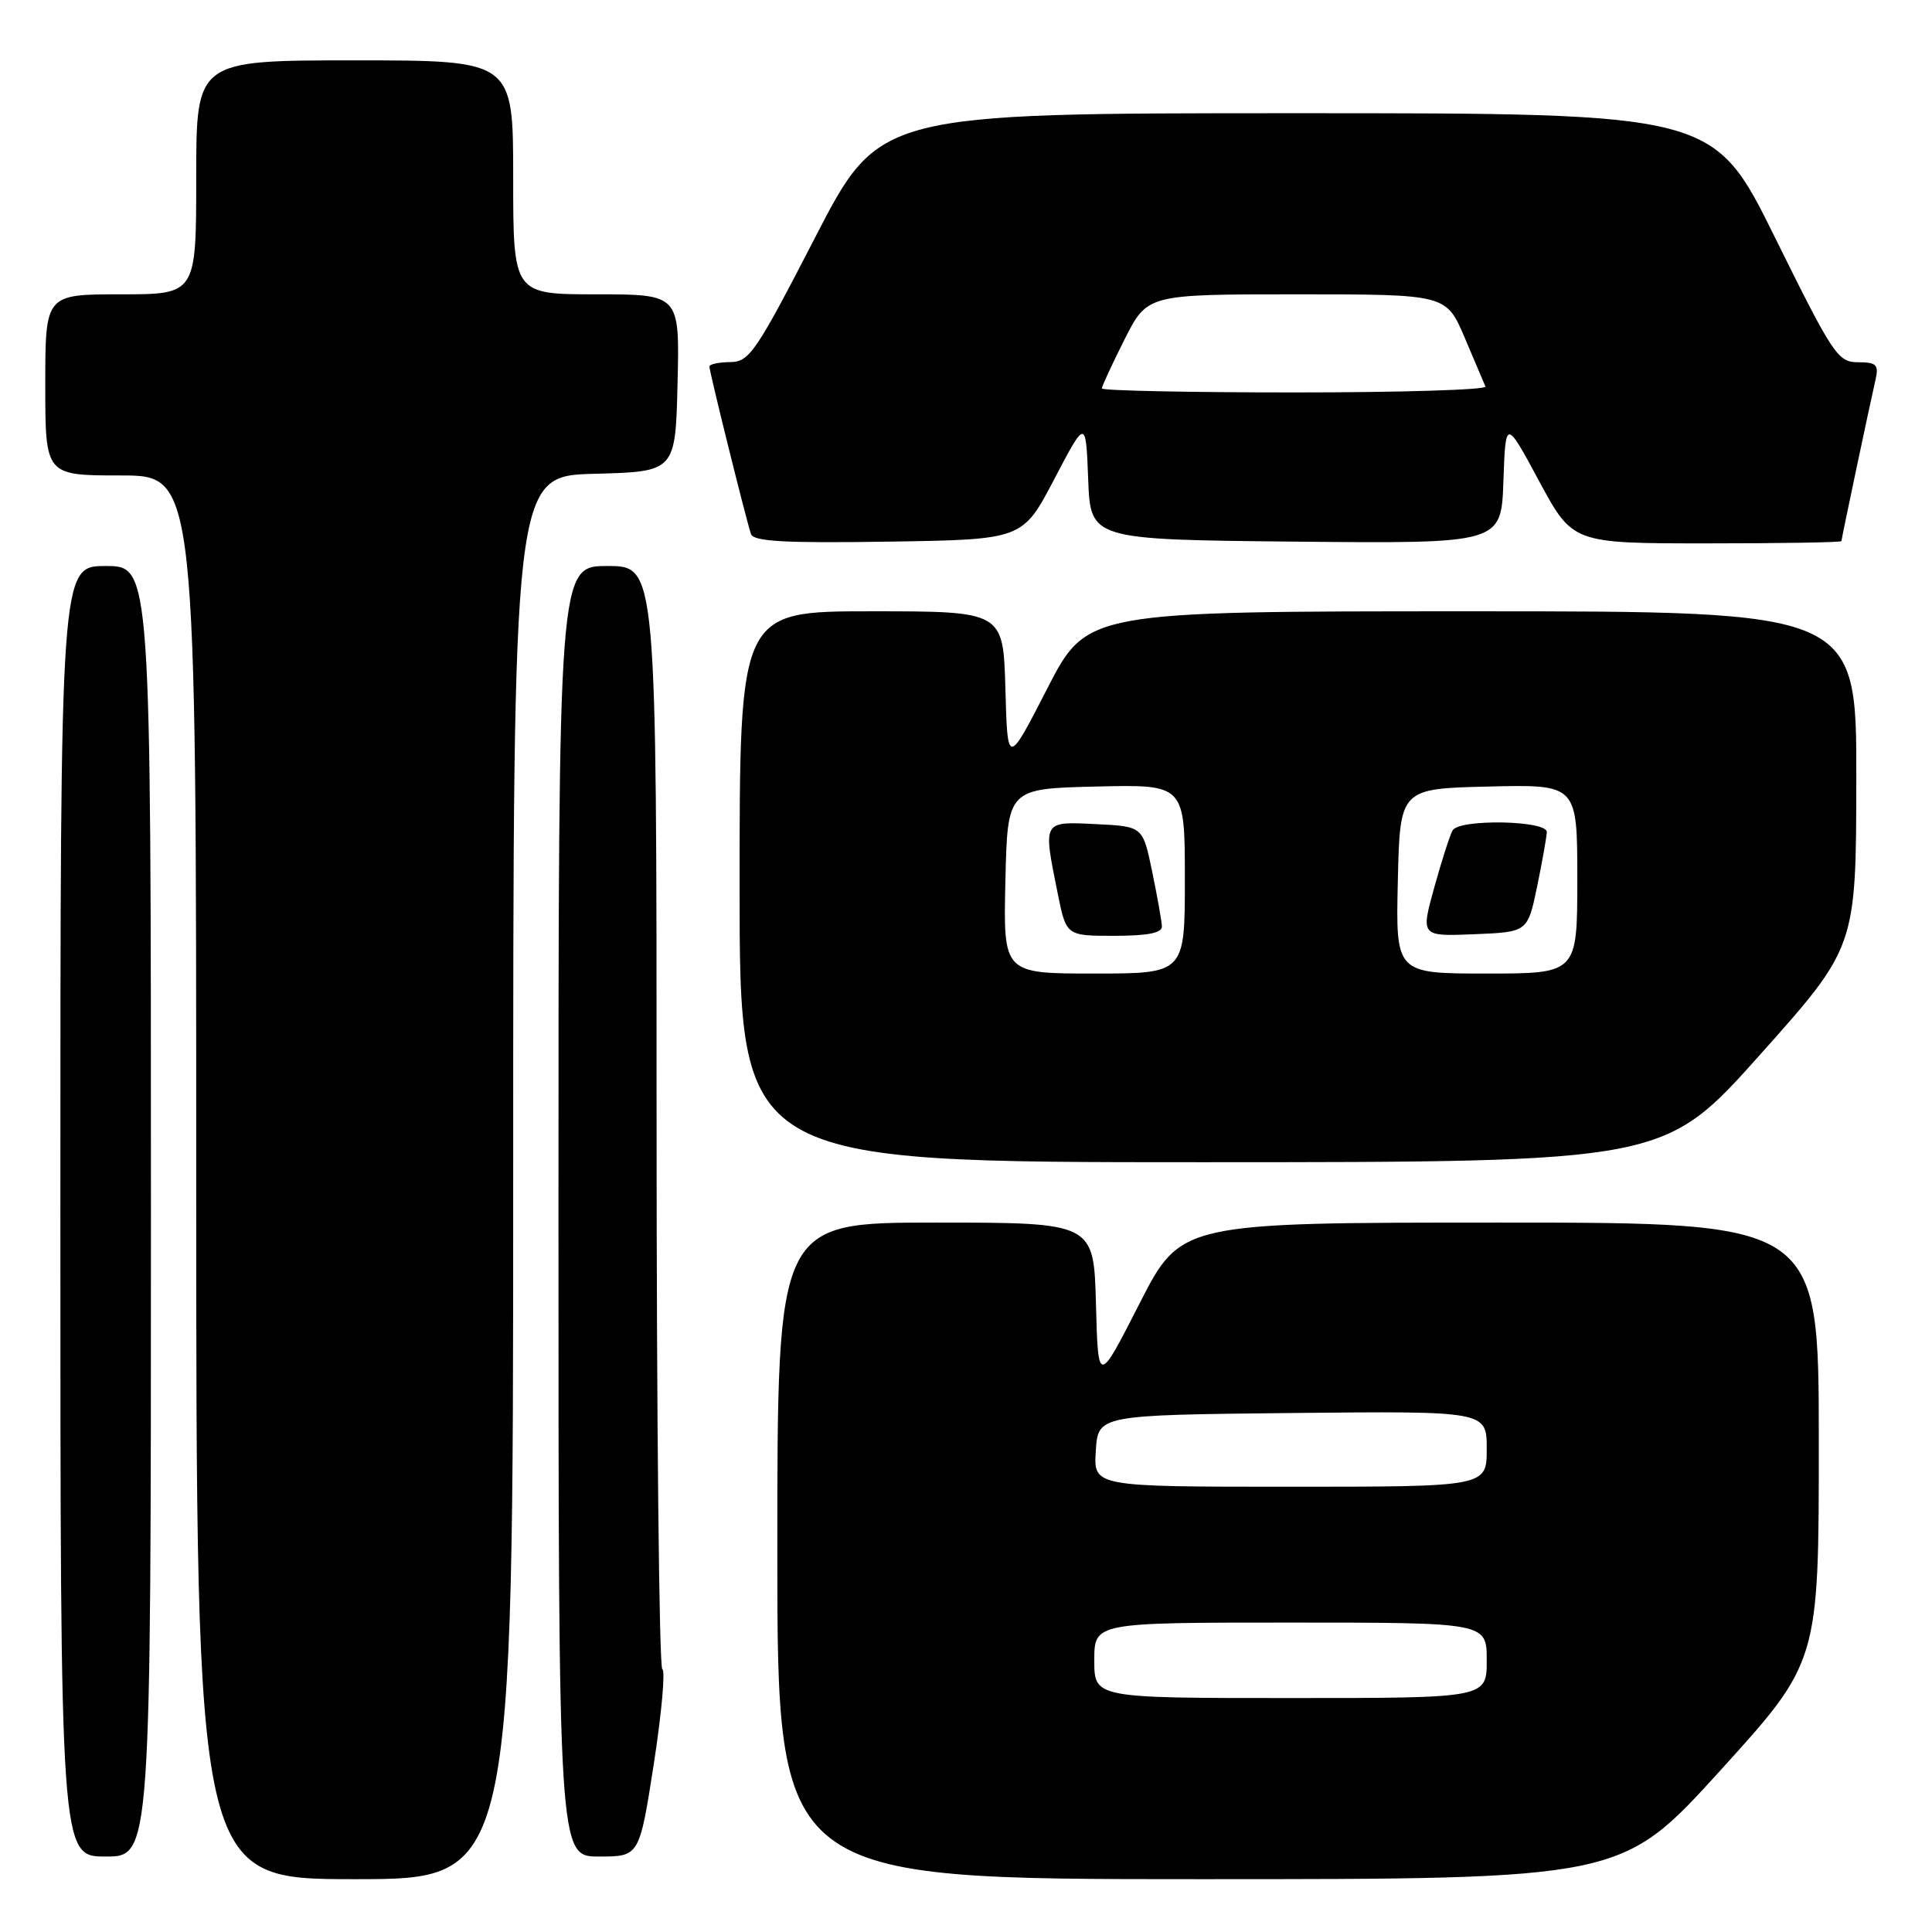 <?xml version="1.0" encoding="UTF-8" standalone="no"?>
<!DOCTYPE svg PUBLIC "-//W3C//DTD SVG 1.1//EN" "http://www.w3.org/Graphics/SVG/1.1/DTD/svg11.dtd" >
<svg xmlns="http://www.w3.org/2000/svg" xmlns:xlink="http://www.w3.org/1999/xlink" version="1.1" viewBox="0 0 256 256">
 <g >
 <path fill="currentColor"
d=" M 68.00 156.03 C 68.00 63.07 68.00 63.07 78.75 62.78 C 89.50 62.50 89.50 62.50 89.78 50.75 C 90.06 39.00 90.06 39.00 79.03 39.00 C 68.00 39.00 68.00 39.00 68.00 23.50 C 68.00 8.00 68.00 8.00 47.00 8.00 C 26.00 8.00 26.00 8.00 26.00 23.50 C 26.00 39.00 26.00 39.00 16.00 39.00 C 6.00 39.00 6.00 39.00 6.00 51.00 C 6.00 63.00 6.00 63.00 16.00 63.00 C 26.00 63.00 26.00 63.00 26.00 156.00 C 26.00 249.00 26.00 249.00 47.00 249.00 C 68.00 249.00 68.00 249.00 68.00 156.03 Z  M 227.94 234.61 C 241.00 220.22 241.00 220.22 241.00 191.11 C 241.00 162.00 241.00 162.00 198.73 162.00 C 156.46 162.00 156.46 162.00 150.98 172.75 C 145.50 183.50 145.50 183.50 145.22 172.75 C 144.93 162.00 144.93 162.00 123.97 162.00 C 103.00 162.00 103.00 162.00 103.00 205.50 C 103.00 249.00 103.00 249.00 158.94 249.00 C 214.87 249.00 214.87 249.00 227.94 234.61 Z  M 20.00 160.50 C 20.00 75.00 20.00 75.00 14.00 75.00 C 8.00 75.00 8.00 75.00 8.00 160.50 C 8.00 246.00 8.00 246.00 14.00 246.00 C 20.00 246.00 20.00 246.00 20.00 160.50 Z  M 86.63 233.75 C 87.67 227.01 88.18 221.35 87.76 221.17 C 87.34 220.98 87.00 188.02 87.00 147.92 C 87.00 75.00 87.00 75.00 80.50 75.00 C 74.00 75.00 74.00 75.00 74.00 160.50 C 74.00 246.00 74.00 246.00 79.36 246.00 C 84.72 246.00 84.72 246.00 86.63 233.75 Z  M 233.22 139.75 C 245.94 125.50 245.94 125.50 245.97 103.25 C 246.00 81.00 246.00 81.00 195.01 81.00 C 144.02 81.00 144.02 81.00 138.76 91.25 C 133.50 101.50 133.50 101.50 133.22 91.25 C 132.93 81.00 132.93 81.00 115.47 81.00 C 98.00 81.00 98.00 81.00 98.00 117.50 C 98.00 154.00 98.00 154.00 159.25 154.00 C 220.50 153.99 220.50 153.99 233.22 139.75 Z  M 139.69 63.50 C 143.88 55.50 143.88 55.50 144.19 63.50 C 144.50 71.50 144.50 71.50 171.71 71.77 C 198.92 72.03 198.92 72.03 199.21 63.77 C 199.50 55.50 199.50 55.50 203.94 63.75 C 208.39 72.00 208.39 72.00 226.19 72.00 C 235.99 72.00 244.00 71.87 244.00 71.70 C 244.00 71.40 247.60 54.35 248.53 50.25 C 248.96 48.33 248.63 48.00 246.20 48.00 C 243.53 48.00 242.89 47.04 235.21 31.50 C 227.06 15.00 227.06 15.00 171.78 15.00 C 116.50 15.00 116.50 15.00 108.00 31.48 C 100.15 46.70 99.29 47.96 96.75 47.98 C 95.24 47.99 94.00 48.26 94.00 48.57 C 94.00 49.27 98.90 69.00 99.51 70.77 C 99.85 71.75 104.04 71.98 117.73 71.77 C 135.50 71.50 135.50 71.50 139.69 63.50 Z  M 145.00 220.00 C 145.00 215.00 145.00 215.00 171.00 215.00 C 197.00 215.00 197.00 215.00 197.00 220.00 C 197.00 225.00 197.00 225.00 171.00 225.00 C 145.00 225.00 145.00 225.00 145.00 220.00 Z  M 145.20 192.25 C 145.50 187.50 145.50 187.50 171.25 187.23 C 197.00 186.97 197.00 186.97 197.00 191.98 C 197.00 197.00 197.00 197.00 170.95 197.00 C 144.89 197.00 144.89 197.00 145.20 192.25 Z  M 133.22 116.75 C 133.50 104.50 133.50 104.50 145.25 104.22 C 157.00 103.94 157.00 103.94 157.00 116.47 C 157.00 129.00 157.00 129.00 144.97 129.00 C 132.94 129.00 132.94 129.00 133.22 116.75 Z  M 153.96 122.75 C 153.93 122.06 153.35 118.80 152.67 115.50 C 151.43 109.50 151.43 109.50 145.21 109.20 C 138.10 108.86 138.20 108.68 140.14 118.33 C 141.28 124.00 141.28 124.00 147.64 124.00 C 152.08 124.00 153.99 123.62 153.96 122.75 Z  M 185.22 116.75 C 185.50 104.50 185.50 104.50 197.25 104.22 C 209.00 103.94 209.00 103.94 209.00 116.47 C 209.00 129.00 209.00 129.00 196.97 129.00 C 184.94 129.00 184.94 129.00 185.22 116.75 Z  M 203.67 117.50 C 204.35 114.20 204.93 110.94 204.96 110.25 C 205.01 108.71 193.44 108.49 192.49 110.01 C 192.15 110.57 191.05 113.96 190.06 117.55 C 188.25 124.08 188.25 124.08 195.33 123.79 C 202.42 123.50 202.42 123.50 203.67 117.50 Z  M 146.00 51.47 C 146.00 51.18 147.36 48.26 149.01 44.97 C 152.03 39.00 152.03 39.00 171.83 39.00 C 191.63 39.00 191.63 39.00 194.07 44.72 C 195.40 47.87 196.65 50.79 196.83 51.22 C 197.02 51.65 185.65 52.00 171.58 52.00 C 157.51 52.00 146.00 51.76 146.00 51.47 Z "/>
</g>
</svg>